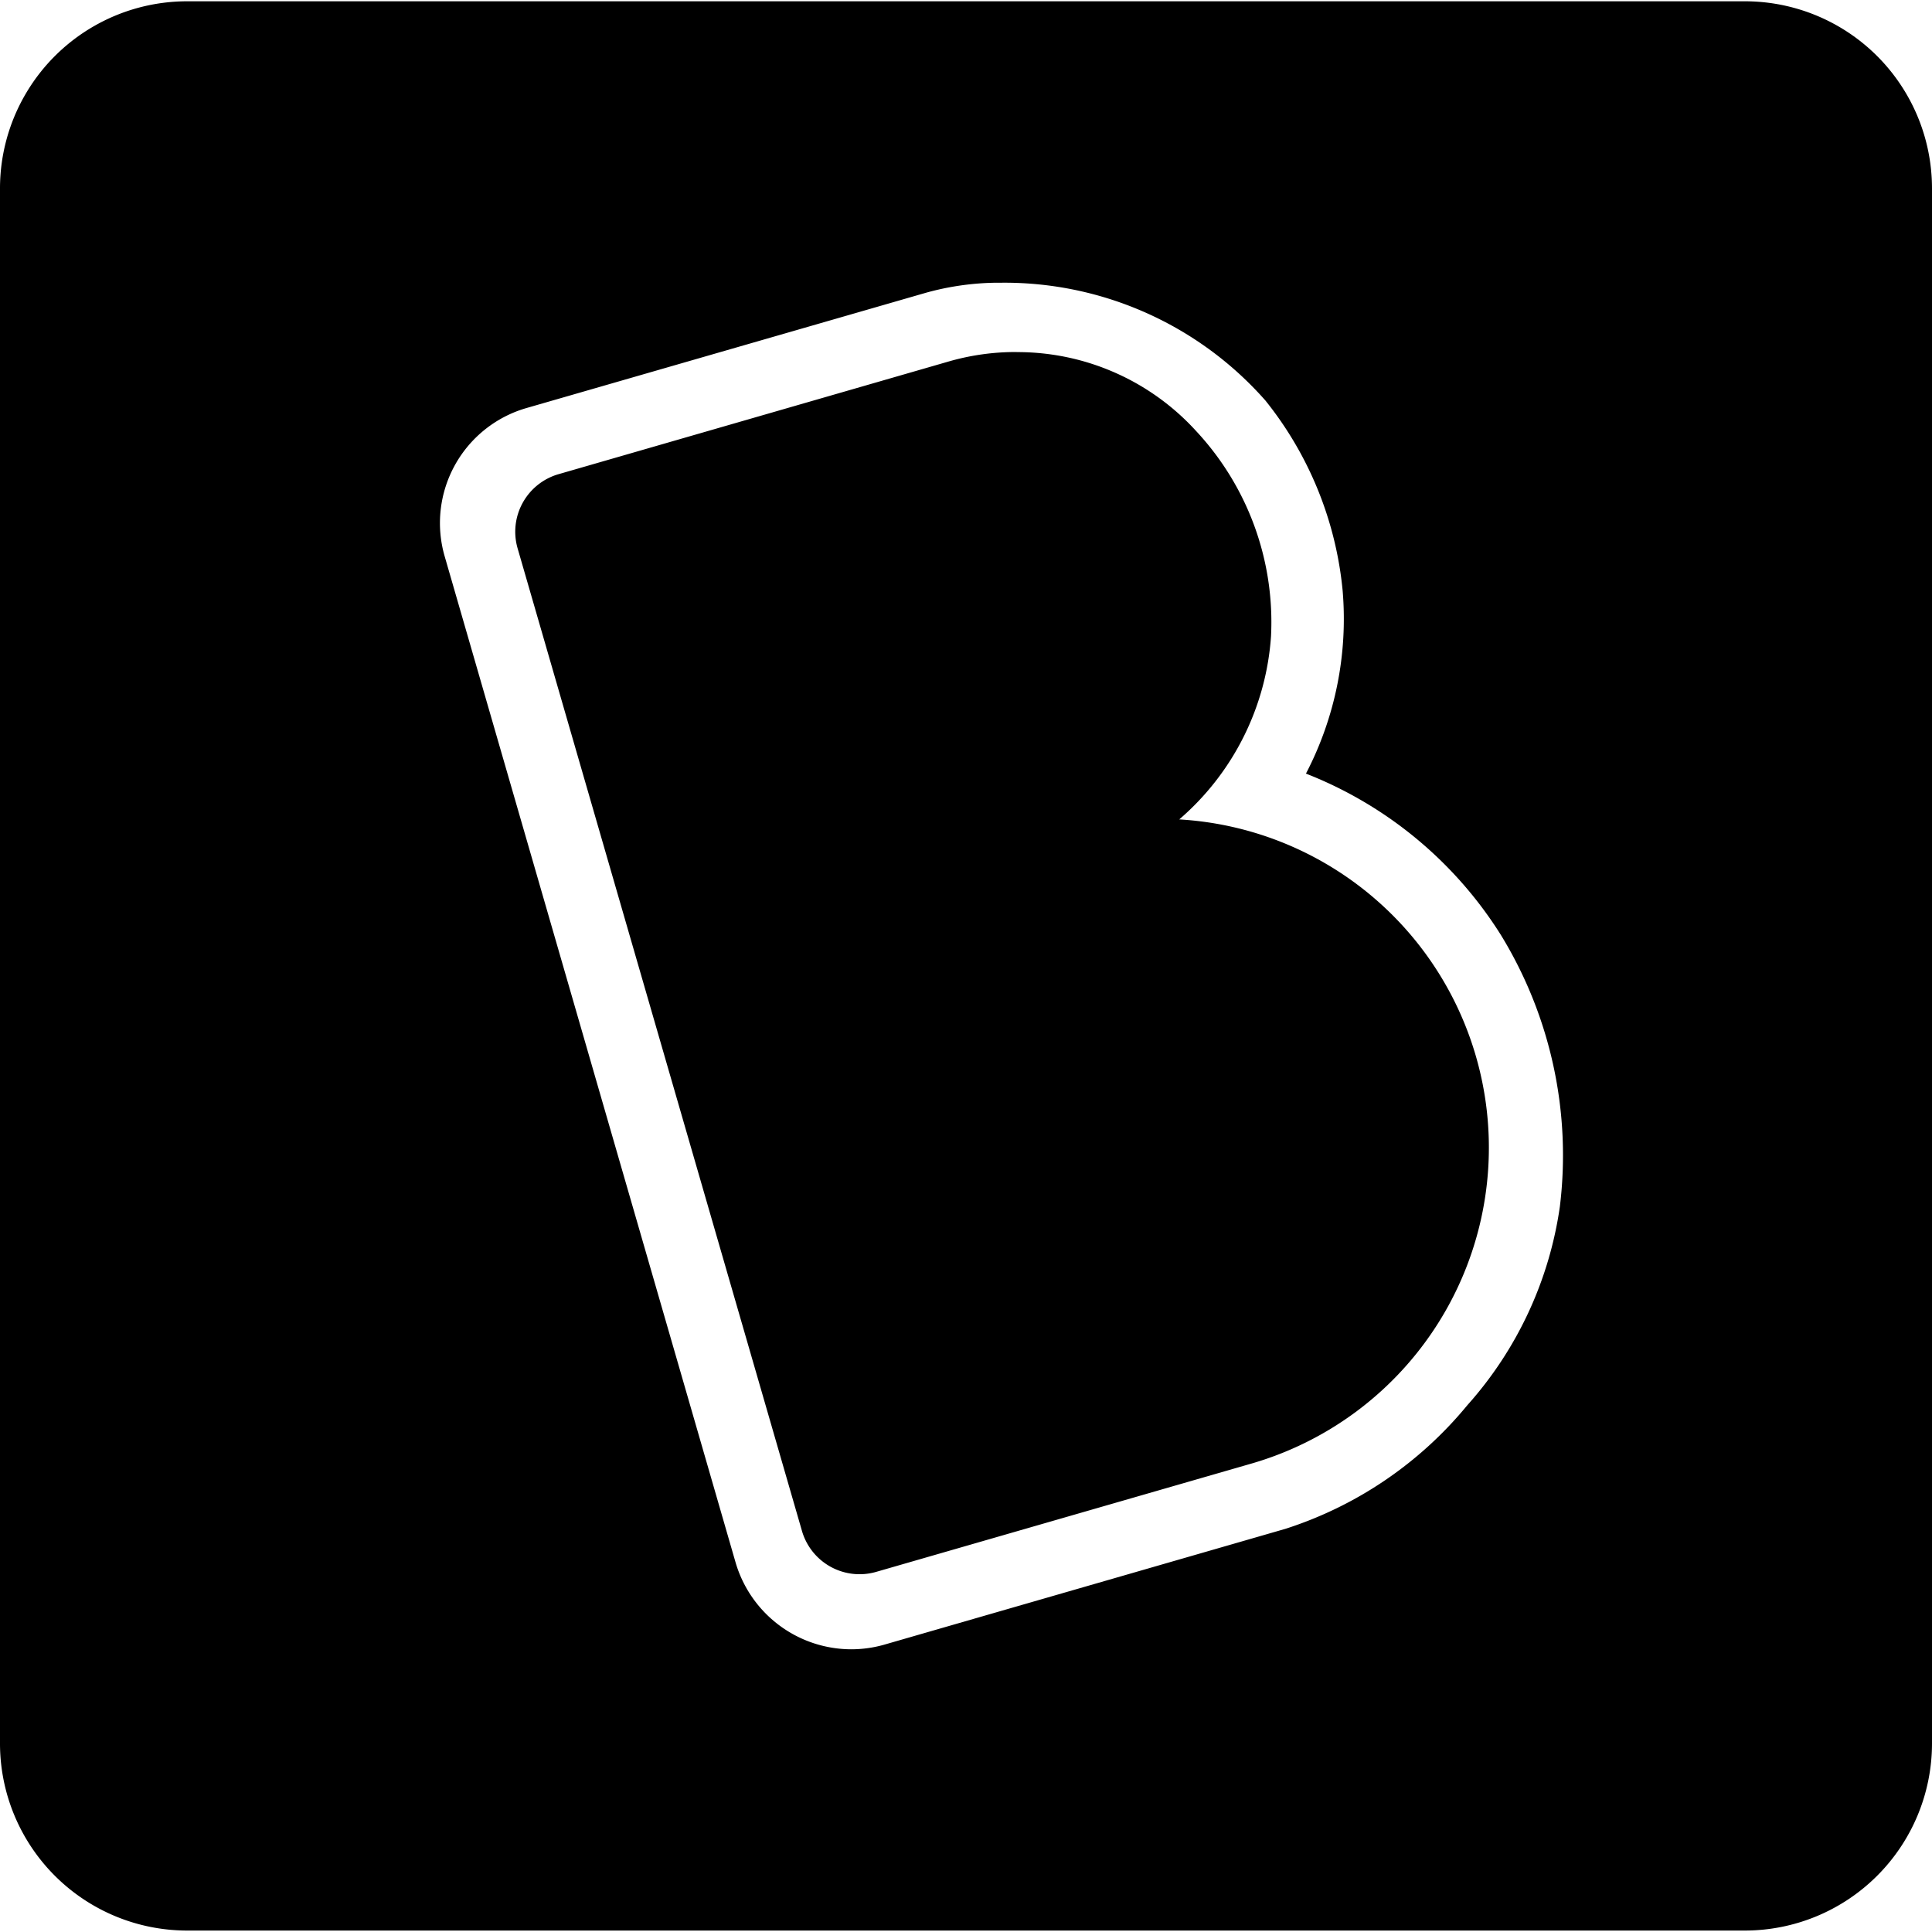 <svg xmlns="http://www.w3.org/2000/svg" viewBox="0 0 24 24"><path d="M2.326.016A2.325 2.325 0 0 0 0 2.34v19.32a2.325 2.325 0 0 0 2.326 2.322h19.348A2.325 2.325 0 0 0 24 21.66V2.34A2.325 2.325 0 0 0 21.674.016zm10.055 3.496h.07a4.32 4.32 0 0 1 3.268 1.463 4.45 4.45 0 0 1 .96 2.365 4.16 4.16 0 0 1-.456 2.27 5.02 5.02 0 0 1 2.423 2.007 5.24 5.24 0 0 1 .731 3.373 4.7 4.7 0 0 1-1.15 2.467 4.84 4.84 0 0 1-2.26 1.535l-4.987 1.44a1.5 1.5 0 0 1-.41.056 1.5 1.5 0 0 1-1.431-1.074L5.523 6.908a1.487 1.487 0 0 1 1.02-1.84l4.955-1.43a3.4 3.4 0 0 1 .883-.126zm.248.861a3 3 0 0 0-.856.121L6.94 5.89a.744.744 0 0 0-.51.922l3.532 12.205a.745.745 0 0 0 .92.51l4.664-1.346a4.085 4.085 0 0 0-.897-8.002 3.3 3.3 0 0 0 1.14-2.274 3.48 3.48 0 0 0-.929-2.549 3 3 0 0 0-2.23-.982z"/></svg>